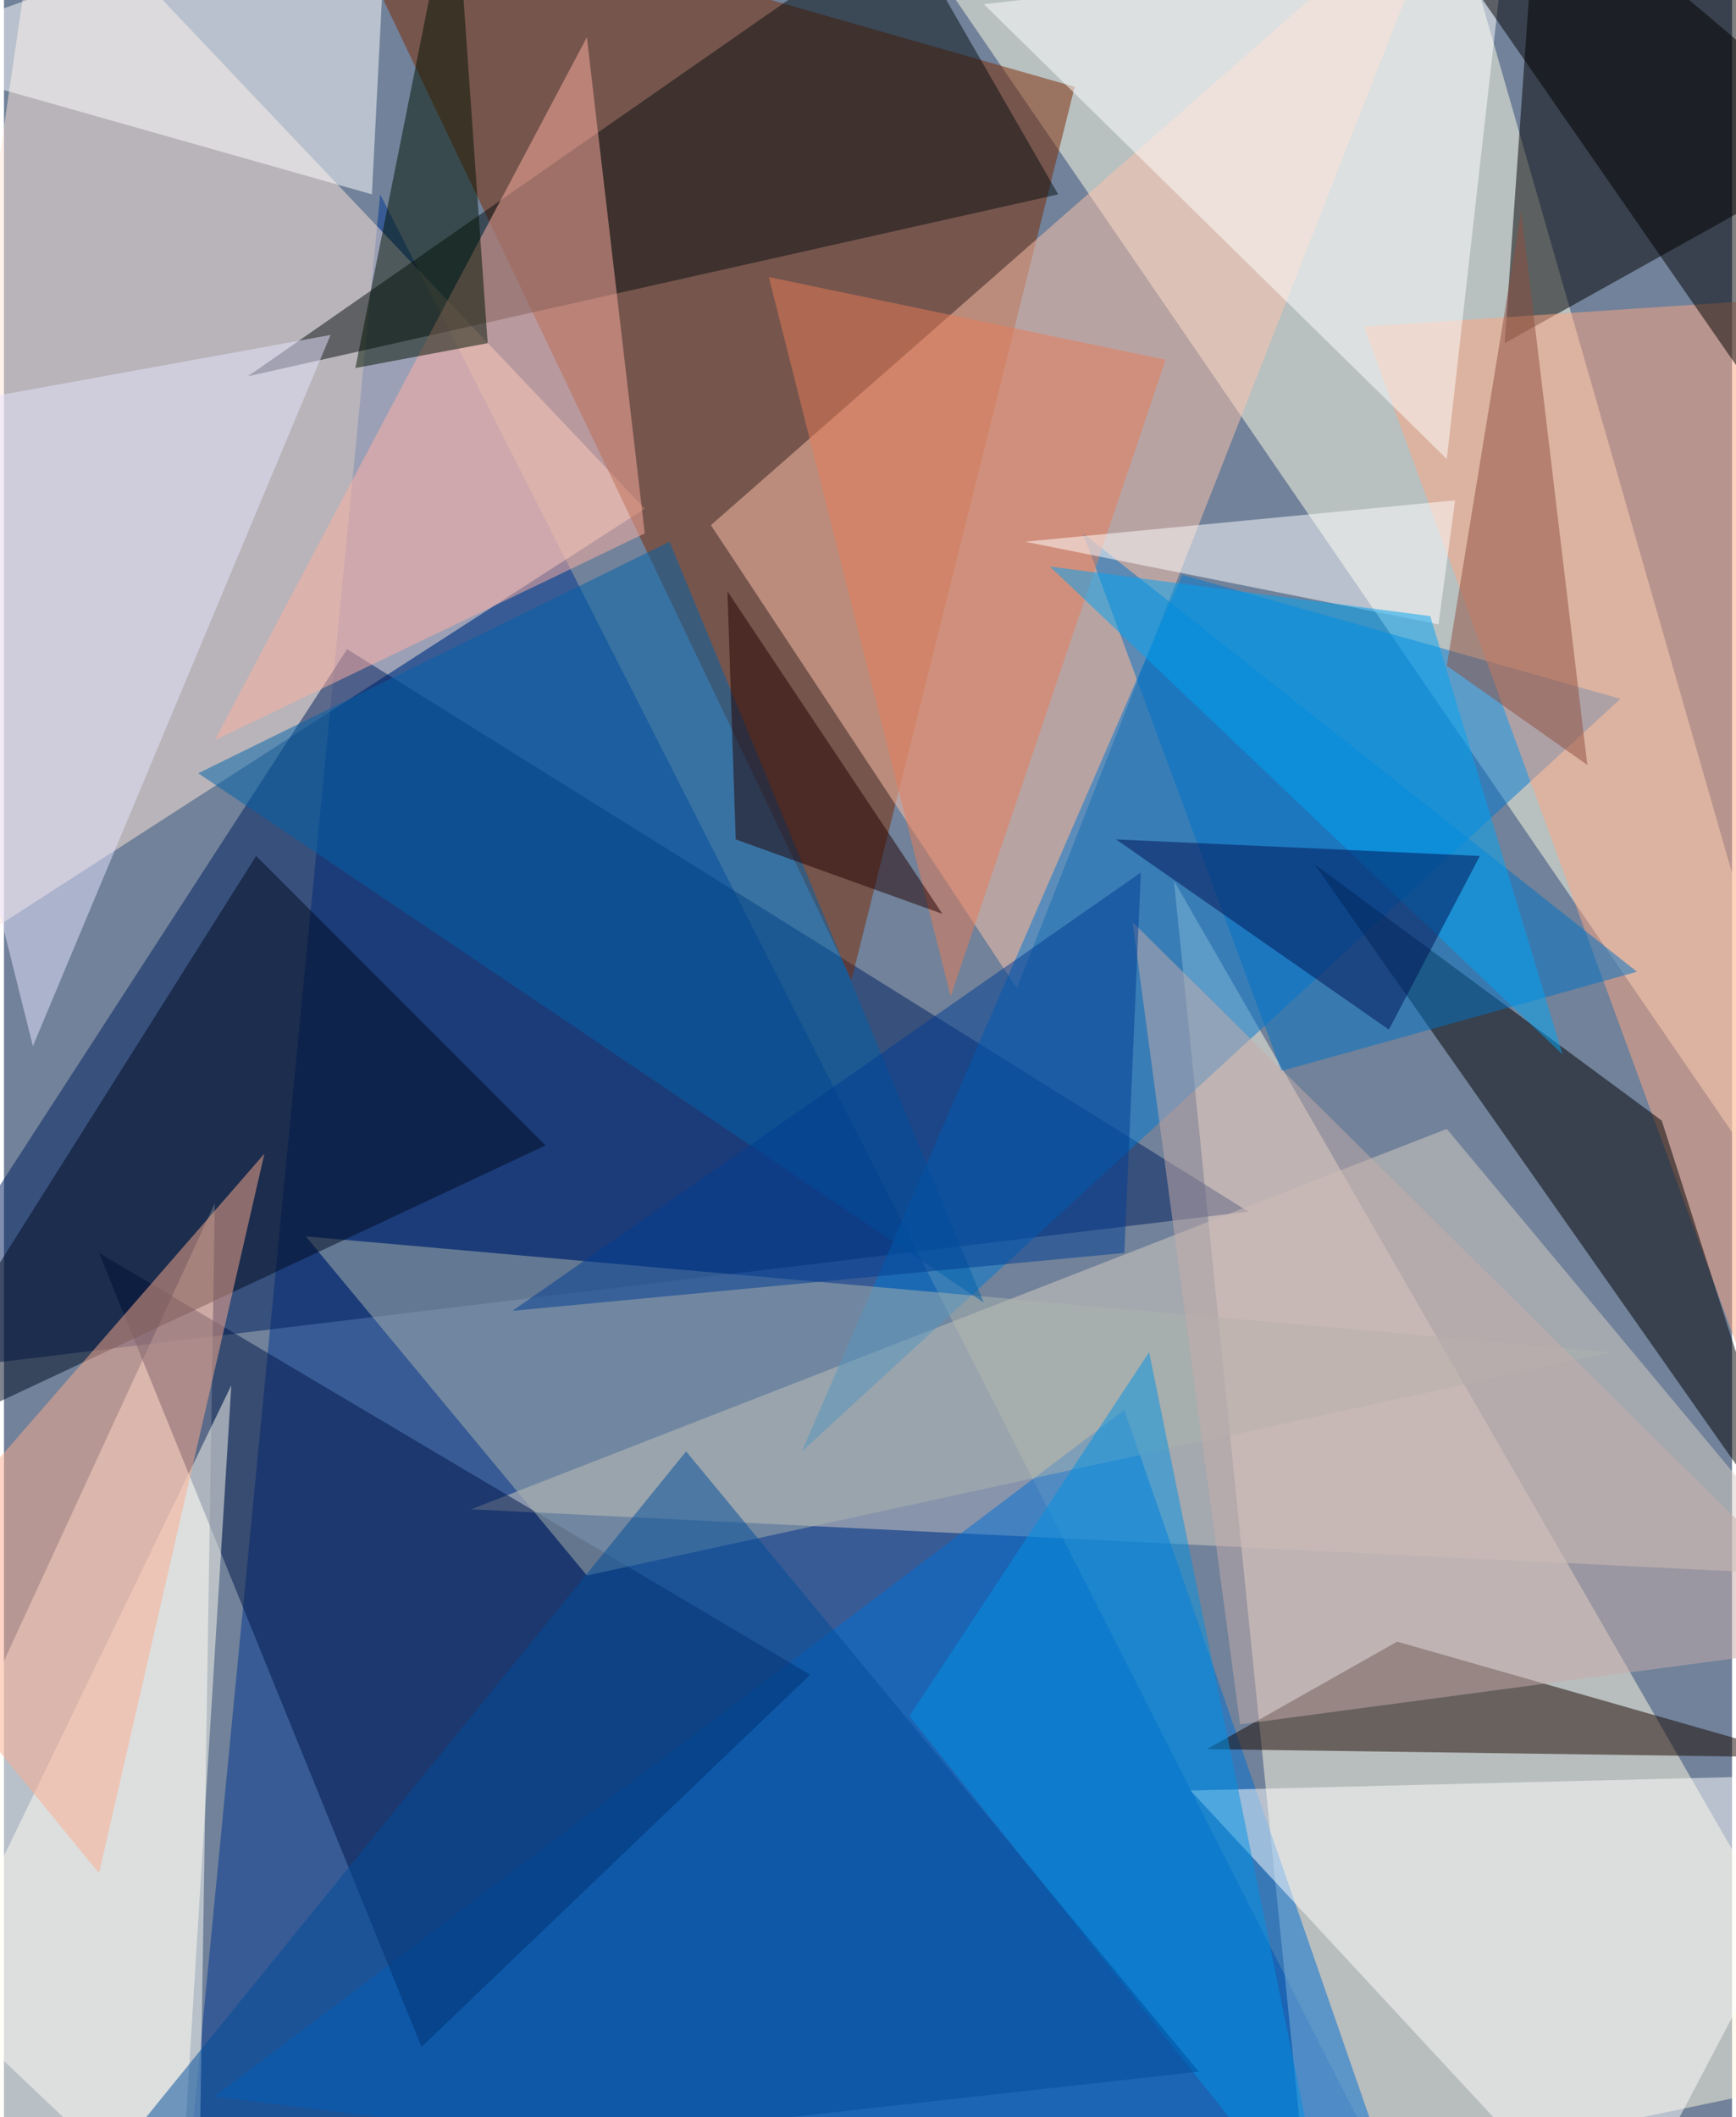 <svg xmlns="http://www.w3.org/2000/svg" width="228" height="278" viewBox="0 0 836 1024"><path fill="#71829a" d="M0 0h836v1024H0z"/><g fill-opacity=".502"><path fill="#00358f" d="M686 1086L182 94l-92 948z"/><path fill="#fffce6" d="M698-58l-280-4 480 700z"/><path fill="#ffe5d8" d="M-62 486l372-240L18-62z"/><path fill="#fff7e0" d="M898 1002L566 426l64 632z"/><path fill="#001e5f" d="M166 314l436 272-664 80z"/><path fill="#7c2900" d="M410 474L154-62 518 42z"/><path fill="#fffff9" d="M94 1086l8-504-164 356z"/><path d="M726 166l172-96L742-62z"/><path fill="#ffc4ab" d="M342 254l148 224L702-62z"/><path fill="#d8cdc3" d="M878 762L698 546 226 730z"/><path fill="#006ed3" d="M542 682l-440 332 580 72z"/><path fill="#0078d1" d="M570 278L386 702l396-364z"/><path fill="#001748" d="M46 606l156 384 188-180z"/><path fill="#ffa582" d="M898 814V142l-240 16z"/><path fill="#010000" d="M634 418l168 124 68 212z"/><path fill="#fff" d="M898 858l-324 8 204 220z"/><path fill="#060f11" d="M434-38L118 182l392-88z"/><path fill="#180600" d="M582 846l92-52 196 56z"/><path fill="#ffb0a1" d="M282 18l28 240-208 100z"/><path fill="#fff" d="M726-26L474 2l224 220zM178 94l8-156-248 88z"/><path fill="#a9b3ae" d="M146 598l136 164 496-108z"/><path fill="#000b21" d="M-62 706l324-152-140-140z"/><path fill="#0073c5" d="M618 518l-96-260 268 212z"/><path fill="#fffcf1" d="M110 670l-24 388-148-32z"/><path d="M898 10l-48 184L678-54z"/><path fill="#fcab8d" d="M126 558L46 906-62 774z"/><path fill="#e6e4ff" d="M158 162L14 506l-76-304z"/><path fill="#001200" d="M218-62l16 228-64 12z"/><path fill="#c6abaa" d="M598 834l300-40-352-348z"/><path fill="#0062aa" d="M474 630L94 374l228-112z"/><path fill="#e87d56" d="M562 174L458 482l-88-348z"/><path fill="#fff" d="M702 242l-208 20 200 40z"/><path fill="#0091e3" d="M438 830l116-176 88 432z"/><path fill="#004d9a" d="M578 1002l-540 60 292-360z"/><path fill="#8d4e3f" d="M766 370l-68-48 36-220z"/><path fill="#230000" d="M354 406l-4-120 104 156z"/><path fill="#003c92" d="M542 606l8-184-304 212z"/><path fill="#00a3f3" d="M754 510l-64-212-184-24z"/><path fill="#001352" d="M714 414l-176-8 132 92z"/></g></svg>
